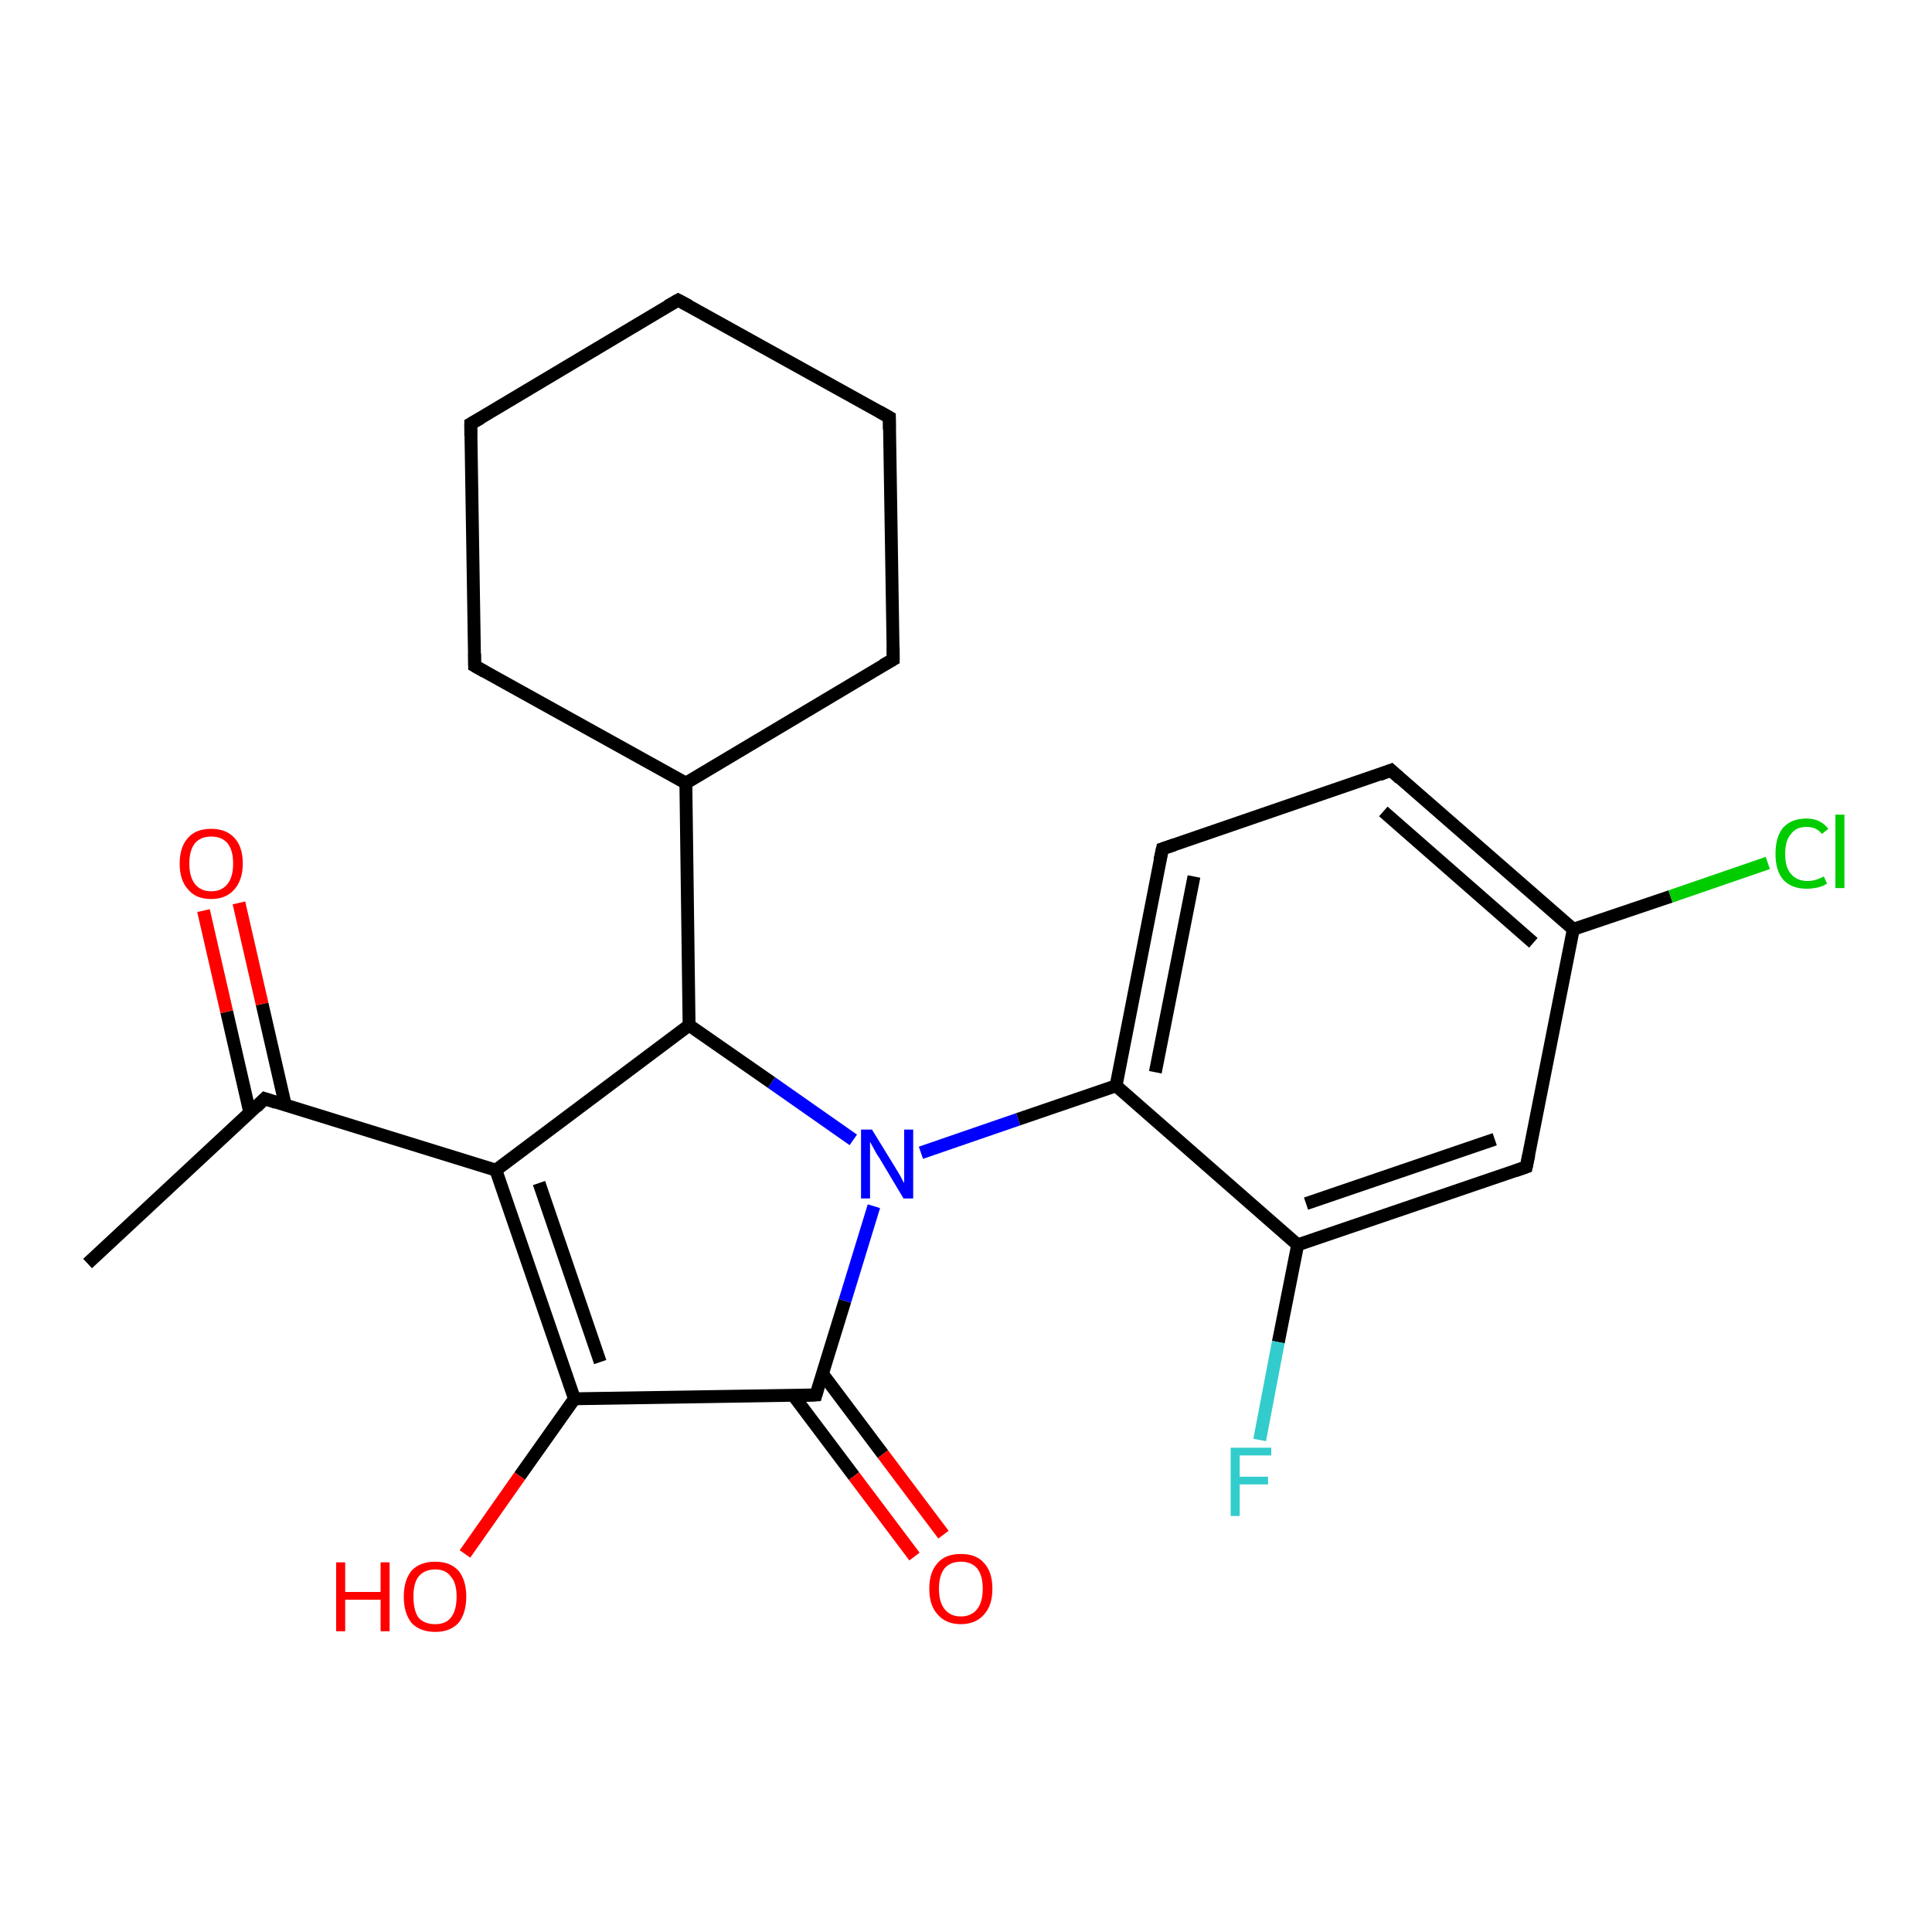 <?xml version='1.0' encoding='iso-8859-1'?>
<svg version='1.1' baseProfile='full'
              xmlns='http://www.w3.org/2000/svg'
                      xmlns:rdkit='http://www.rdkit.org/xml'
                      xmlns:xlink='http://www.w3.org/1999/xlink'
                  xml:space='preserve'
width='300px' height='300px' viewBox='0 0 300 300'>
<!-- END OF HEADER -->
<rect style='opacity:1.0;fill:#FFFFFF;stroke:none' width='300.0' height='300.0' x='0.0' y='0.0'> </rect>
<path class='bond-0 atom-0 atom-1' d='M 13.6,196.2 L 41.1,170.6' style='fill:none;fill-rule:evenodd;stroke:#000000;stroke-width:2.0px;stroke-linecap:butt;stroke-linejoin:miter;stroke-opacity:1' />
<path class='bond-1 atom-1 atom-2' d='M 44.3,171.6 L 40.7,155.9' style='fill:none;fill-rule:evenodd;stroke:#000000;stroke-width:2.0px;stroke-linecap:butt;stroke-linejoin:miter;stroke-opacity:1' />
<path class='bond-1 atom-1 atom-2' d='M 40.7,155.9 L 37.1,140.2' style='fill:none;fill-rule:evenodd;stroke:#FF0000;stroke-width:2.0px;stroke-linecap:butt;stroke-linejoin:miter;stroke-opacity:1' />
<path class='bond-1 atom-1 atom-2' d='M 38.8,172.8 L 35.2,157.1' style='fill:none;fill-rule:evenodd;stroke:#000000;stroke-width:2.0px;stroke-linecap:butt;stroke-linejoin:miter;stroke-opacity:1' />
<path class='bond-1 atom-1 atom-2' d='M 35.2,157.1 L 31.6,141.4' style='fill:none;fill-rule:evenodd;stroke:#FF0000;stroke-width:2.0px;stroke-linecap:butt;stroke-linejoin:miter;stroke-opacity:1' />
<path class='bond-2 atom-1 atom-3' d='M 41.1,170.6 L 77.0,181.7' style='fill:none;fill-rule:evenodd;stroke:#000000;stroke-width:2.0px;stroke-linecap:butt;stroke-linejoin:miter;stroke-opacity:1' />
<path class='bond-3 atom-3 atom-4' d='M 77.0,181.7 L 89.2,217.2' style='fill:none;fill-rule:evenodd;stroke:#000000;stroke-width:2.0px;stroke-linecap:butt;stroke-linejoin:miter;stroke-opacity:1' />
<path class='bond-3 atom-3 atom-4' d='M 83.7,183.7 L 93.2,211.5' style='fill:none;fill-rule:evenodd;stroke:#000000;stroke-width:2.0px;stroke-linecap:butt;stroke-linejoin:miter;stroke-opacity:1' />
<path class='bond-4 atom-4 atom-5' d='M 89.2,217.2 L 80.7,229.2' style='fill:none;fill-rule:evenodd;stroke:#000000;stroke-width:2.0px;stroke-linecap:butt;stroke-linejoin:miter;stroke-opacity:1' />
<path class='bond-4 atom-4 atom-5' d='M 80.7,229.2 L 72.2,241.3' style='fill:none;fill-rule:evenodd;stroke:#FF0000;stroke-width:2.0px;stroke-linecap:butt;stroke-linejoin:miter;stroke-opacity:1' />
<path class='bond-5 atom-4 atom-6' d='M 89.2,217.2 L 126.7,216.6' style='fill:none;fill-rule:evenodd;stroke:#000000;stroke-width:2.0px;stroke-linecap:butt;stroke-linejoin:miter;stroke-opacity:1' />
<path class='bond-6 atom-6 atom-7' d='M 123.2,216.7 L 132.6,229.2' style='fill:none;fill-rule:evenodd;stroke:#000000;stroke-width:2.0px;stroke-linecap:butt;stroke-linejoin:miter;stroke-opacity:1' />
<path class='bond-6 atom-6 atom-7' d='M 132.6,229.2 L 142.0,241.7' style='fill:none;fill-rule:evenodd;stroke:#FF0000;stroke-width:2.0px;stroke-linecap:butt;stroke-linejoin:miter;stroke-opacity:1' />
<path class='bond-6 atom-6 atom-7' d='M 127.7,213.3 L 137.1,225.8' style='fill:none;fill-rule:evenodd;stroke:#000000;stroke-width:2.0px;stroke-linecap:butt;stroke-linejoin:miter;stroke-opacity:1' />
<path class='bond-6 atom-6 atom-7' d='M 137.1,225.8 L 146.5,238.3' style='fill:none;fill-rule:evenodd;stroke:#FF0000;stroke-width:2.0px;stroke-linecap:butt;stroke-linejoin:miter;stroke-opacity:1' />
<path class='bond-7 atom-6 atom-8' d='M 126.7,216.6 L 131.2,202.0' style='fill:none;fill-rule:evenodd;stroke:#000000;stroke-width:2.0px;stroke-linecap:butt;stroke-linejoin:miter;stroke-opacity:1' />
<path class='bond-7 atom-6 atom-8' d='M 131.2,202.0 L 135.7,187.3' style='fill:none;fill-rule:evenodd;stroke:#0000FF;stroke-width:2.0px;stroke-linecap:butt;stroke-linejoin:miter;stroke-opacity:1' />
<path class='bond-8 atom-8 atom-9' d='M 132.5,177.0 L 119.8,168.1' style='fill:none;fill-rule:evenodd;stroke:#0000FF;stroke-width:2.0px;stroke-linecap:butt;stroke-linejoin:miter;stroke-opacity:1' />
<path class='bond-8 atom-8 atom-9' d='M 119.8,168.1 L 107.0,159.2' style='fill:none;fill-rule:evenodd;stroke:#000000;stroke-width:2.0px;stroke-linecap:butt;stroke-linejoin:miter;stroke-opacity:1' />
<path class='bond-9 atom-9 atom-10' d='M 107.0,159.2 L 106.5,121.6' style='fill:none;fill-rule:evenodd;stroke:#000000;stroke-width:2.0px;stroke-linecap:butt;stroke-linejoin:miter;stroke-opacity:1' />
<path class='bond-10 atom-10 atom-11' d='M 106.5,121.6 L 138.7,102.4' style='fill:none;fill-rule:evenodd;stroke:#000000;stroke-width:2.0px;stroke-linecap:butt;stroke-linejoin:miter;stroke-opacity:1' />
<path class='bond-11 atom-11 atom-12' d='M 138.7,102.4 L 138.1,64.8' style='fill:none;fill-rule:evenodd;stroke:#000000;stroke-width:2.0px;stroke-linecap:butt;stroke-linejoin:miter;stroke-opacity:1' />
<path class='bond-12 atom-12 atom-13' d='M 138.1,64.8 L 105.3,46.6' style='fill:none;fill-rule:evenodd;stroke:#000000;stroke-width:2.0px;stroke-linecap:butt;stroke-linejoin:miter;stroke-opacity:1' />
<path class='bond-13 atom-13 atom-14' d='M 105.3,46.6 L 73.1,65.8' style='fill:none;fill-rule:evenodd;stroke:#000000;stroke-width:2.0px;stroke-linecap:butt;stroke-linejoin:miter;stroke-opacity:1' />
<path class='bond-14 atom-14 atom-15' d='M 73.1,65.8 L 73.7,103.4' style='fill:none;fill-rule:evenodd;stroke:#000000;stroke-width:2.0px;stroke-linecap:butt;stroke-linejoin:miter;stroke-opacity:1' />
<path class='bond-15 atom-8 atom-16' d='M 143.0,179.0 L 158.1,173.8' style='fill:none;fill-rule:evenodd;stroke:#0000FF;stroke-width:2.0px;stroke-linecap:butt;stroke-linejoin:miter;stroke-opacity:1' />
<path class='bond-15 atom-8 atom-16' d='M 158.1,173.8 L 173.3,168.6' style='fill:none;fill-rule:evenodd;stroke:#000000;stroke-width:2.0px;stroke-linecap:butt;stroke-linejoin:miter;stroke-opacity:1' />
<path class='bond-16 atom-16 atom-17' d='M 173.3,168.6 L 180.5,131.8' style='fill:none;fill-rule:evenodd;stroke:#000000;stroke-width:2.0px;stroke-linecap:butt;stroke-linejoin:miter;stroke-opacity:1' />
<path class='bond-16 atom-16 atom-17' d='M 179.4,166.5 L 185.4,136.1' style='fill:none;fill-rule:evenodd;stroke:#000000;stroke-width:2.0px;stroke-linecap:butt;stroke-linejoin:miter;stroke-opacity:1' />
<path class='bond-17 atom-17 atom-18' d='M 180.5,131.8 L 216.0,119.6' style='fill:none;fill-rule:evenodd;stroke:#000000;stroke-width:2.0px;stroke-linecap:butt;stroke-linejoin:miter;stroke-opacity:1' />
<path class='bond-18 atom-18 atom-19' d='M 216.0,119.6 L 244.3,144.3' style='fill:none;fill-rule:evenodd;stroke:#000000;stroke-width:2.0px;stroke-linecap:butt;stroke-linejoin:miter;stroke-opacity:1' />
<path class='bond-18 atom-18 atom-19' d='M 214.8,126.0 L 238.1,146.4' style='fill:none;fill-rule:evenodd;stroke:#000000;stroke-width:2.0px;stroke-linecap:butt;stroke-linejoin:miter;stroke-opacity:1' />
<path class='bond-19 atom-19 atom-20' d='M 244.3,144.3 L 259.4,139.2' style='fill:none;fill-rule:evenodd;stroke:#000000;stroke-width:2.0px;stroke-linecap:butt;stroke-linejoin:miter;stroke-opacity:1' />
<path class='bond-19 atom-19 atom-20' d='M 259.4,139.2 L 274.5,134.0' style='fill:none;fill-rule:evenodd;stroke:#00CC00;stroke-width:2.0px;stroke-linecap:butt;stroke-linejoin:miter;stroke-opacity:1' />
<path class='bond-20 atom-19 atom-21' d='M 244.3,144.3 L 237.0,181.2' style='fill:none;fill-rule:evenodd;stroke:#000000;stroke-width:2.0px;stroke-linecap:butt;stroke-linejoin:miter;stroke-opacity:1' />
<path class='bond-21 atom-21 atom-22' d='M 237.0,181.2 L 201.5,193.3' style='fill:none;fill-rule:evenodd;stroke:#000000;stroke-width:2.0px;stroke-linecap:butt;stroke-linejoin:miter;stroke-opacity:1' />
<path class='bond-21 atom-21 atom-22' d='M 232.1,176.9 L 202.8,186.9' style='fill:none;fill-rule:evenodd;stroke:#000000;stroke-width:2.0px;stroke-linecap:butt;stroke-linejoin:miter;stroke-opacity:1' />
<path class='bond-22 atom-22 atom-23' d='M 201.5,193.3 L 198.5,208.4' style='fill:none;fill-rule:evenodd;stroke:#000000;stroke-width:2.0px;stroke-linecap:butt;stroke-linejoin:miter;stroke-opacity:1' />
<path class='bond-22 atom-22 atom-23' d='M 198.5,208.4 L 195.6,223.6' style='fill:none;fill-rule:evenodd;stroke:#33CCCC;stroke-width:2.0px;stroke-linecap:butt;stroke-linejoin:miter;stroke-opacity:1' />
<path class='bond-23 atom-9 atom-3' d='M 107.0,159.2 L 77.0,181.7' style='fill:none;fill-rule:evenodd;stroke:#000000;stroke-width:2.0px;stroke-linecap:butt;stroke-linejoin:miter;stroke-opacity:1' />
<path class='bond-24 atom-15 atom-10' d='M 73.7,103.4 L 106.5,121.6' style='fill:none;fill-rule:evenodd;stroke:#000000;stroke-width:2.0px;stroke-linecap:butt;stroke-linejoin:miter;stroke-opacity:1' />
<path class='bond-25 atom-22 atom-16' d='M 201.5,193.3 L 173.3,168.6' style='fill:none;fill-rule:evenodd;stroke:#000000;stroke-width:2.0px;stroke-linecap:butt;stroke-linejoin:miter;stroke-opacity:1' />
<path d='M 39.8,171.9 L 41.1,170.6 L 42.9,171.2' style='fill:none;stroke:#000000;stroke-width:2.0px;stroke-linecap:butt;stroke-linejoin:miter;stroke-opacity:1;' />
<path d='M 124.8,216.7 L 126.7,216.6 L 126.9,215.9' style='fill:none;stroke:#000000;stroke-width:2.0px;stroke-linecap:butt;stroke-linejoin:miter;stroke-opacity:1;' />
<path d='M 137.1,103.3 L 138.7,102.4 L 138.7,100.5' style='fill:none;stroke:#000000;stroke-width:2.0px;stroke-linecap:butt;stroke-linejoin:miter;stroke-opacity:1;' />
<path d='M 138.1,66.7 L 138.1,64.8 L 136.5,63.9' style='fill:none;stroke:#000000;stroke-width:2.0px;stroke-linecap:butt;stroke-linejoin:miter;stroke-opacity:1;' />
<path d='M 107.0,47.5 L 105.3,46.6 L 103.7,47.5' style='fill:none;stroke:#000000;stroke-width:2.0px;stroke-linecap:butt;stroke-linejoin:miter;stroke-opacity:1;' />
<path d='M 74.7,64.9 L 73.1,65.8 L 73.1,67.7' style='fill:none;stroke:#000000;stroke-width:2.0px;stroke-linecap:butt;stroke-linejoin:miter;stroke-opacity:1;' />
<path d='M 73.7,101.5 L 73.7,103.4 L 75.3,104.3' style='fill:none;stroke:#000000;stroke-width:2.0px;stroke-linecap:butt;stroke-linejoin:miter;stroke-opacity:1;' />
<path d='M 180.1,133.6 L 180.5,131.8 L 182.3,131.2' style='fill:none;stroke:#000000;stroke-width:2.0px;stroke-linecap:butt;stroke-linejoin:miter;stroke-opacity:1;' />
<path d='M 214.2,120.3 L 216.0,119.6 L 217.4,120.9' style='fill:none;stroke:#000000;stroke-width:2.0px;stroke-linecap:butt;stroke-linejoin:miter;stroke-opacity:1;' />
<path d='M 237.4,179.3 L 237.0,181.2 L 235.3,181.8' style='fill:none;stroke:#000000;stroke-width:2.0px;stroke-linecap:butt;stroke-linejoin:miter;stroke-opacity:1;' />
<path class='atom-2' d='M 27.9 134.1
Q 27.9 131.5, 29.2 130.1
Q 30.4 128.7, 32.8 128.7
Q 35.1 128.7, 36.4 130.1
Q 37.7 131.5, 37.7 134.1
Q 37.7 136.6, 36.4 138.1
Q 35.1 139.6, 32.8 139.6
Q 30.4 139.6, 29.2 138.1
Q 27.9 136.7, 27.9 134.1
M 32.8 138.4
Q 34.4 138.4, 35.3 137.3
Q 36.2 136.2, 36.2 134.1
Q 36.2 132.0, 35.3 130.9
Q 34.4 129.9, 32.8 129.9
Q 31.2 129.9, 30.3 130.9
Q 29.4 132.0, 29.4 134.1
Q 29.4 136.2, 30.3 137.3
Q 31.2 138.4, 32.8 138.4
' fill='#FF0000'/>
<path class='atom-5' d='M 52.2 242.6
L 53.6 242.6
L 53.6 247.2
L 59.1 247.2
L 59.1 242.6
L 60.5 242.6
L 60.5 253.3
L 59.1 253.3
L 59.1 248.4
L 53.6 248.4
L 53.6 253.3
L 52.2 253.3
L 52.2 242.6
' fill='#FF0000'/>
<path class='atom-5' d='M 62.7 247.9
Q 62.7 245.4, 63.9 243.9
Q 65.2 242.5, 67.6 242.5
Q 69.9 242.5, 71.2 243.9
Q 72.4 245.4, 72.4 247.9
Q 72.4 250.5, 71.2 252.0
Q 69.9 253.4, 67.6 253.4
Q 65.2 253.4, 63.9 252.0
Q 62.7 250.5, 62.7 247.9
M 67.6 252.2
Q 69.2 252.2, 70.0 251.2
Q 70.9 250.1, 70.9 247.9
Q 70.9 245.8, 70.0 244.8
Q 69.2 243.7, 67.6 243.7
Q 65.9 243.7, 65.0 244.8
Q 64.2 245.8, 64.2 247.9
Q 64.2 250.1, 65.0 251.2
Q 65.9 252.2, 67.6 252.2
' fill='#FF0000'/>
<path class='atom-7' d='M 144.3 246.7
Q 144.3 244.1, 145.6 242.7
Q 146.8 241.3, 149.2 241.3
Q 151.6 241.3, 152.8 242.7
Q 154.1 244.1, 154.1 246.7
Q 154.1 249.3, 152.8 250.7
Q 151.5 252.2, 149.2 252.2
Q 146.9 252.2, 145.6 250.7
Q 144.3 249.3, 144.3 246.7
M 149.2 251.0
Q 150.8 251.0, 151.7 249.9
Q 152.6 248.8, 152.6 246.7
Q 152.6 244.6, 151.7 243.5
Q 150.8 242.5, 149.2 242.5
Q 147.6 242.5, 146.7 243.5
Q 145.8 244.6, 145.8 246.7
Q 145.8 248.8, 146.7 249.9
Q 147.6 251.0, 149.2 251.0
' fill='#FF0000'/>
<path class='atom-8' d='M 135.4 175.4
L 138.9 181.1
Q 139.2 181.6, 139.8 182.6
Q 140.3 183.6, 140.4 183.7
L 140.4 175.4
L 141.8 175.4
L 141.8 186.1
L 140.3 186.1
L 136.6 179.9
Q 136.1 179.2, 135.7 178.4
Q 135.2 177.5, 135.1 177.3
L 135.1 186.1
L 133.7 186.1
L 133.7 175.4
L 135.4 175.4
' fill='#0000FF'/>
<path class='atom-20' d='M 275.7 132.6
Q 275.7 129.9, 276.9 128.5
Q 278.2 127.1, 280.5 127.1
Q 282.7 127.1, 283.9 128.7
L 282.9 129.5
Q 282.1 128.4, 280.5 128.4
Q 278.9 128.4, 278.1 129.5
Q 277.2 130.5, 277.2 132.6
Q 277.2 134.7, 278.1 135.7
Q 279.0 136.8, 280.7 136.8
Q 281.9 136.8, 283.2 136.1
L 283.7 137.2
Q 283.1 137.6, 282.3 137.8
Q 281.4 138.0, 280.5 138.0
Q 278.2 138.0, 276.9 136.6
Q 275.7 135.2, 275.7 132.6
' fill='#00CC00'/>
<path class='atom-20' d='M 285.0 126.5
L 286.4 126.5
L 286.4 137.9
L 285.0 137.9
L 285.0 126.5
' fill='#00CC00'/>
<path class='atom-23' d='M 191.1 224.8
L 197.4 224.8
L 197.4 226.0
L 192.5 226.0
L 192.5 229.3
L 196.9 229.3
L 196.9 230.5
L 192.5 230.5
L 192.5 235.4
L 191.1 235.4
L 191.1 224.8
' fill='#33CCCC'/>
</svg>
